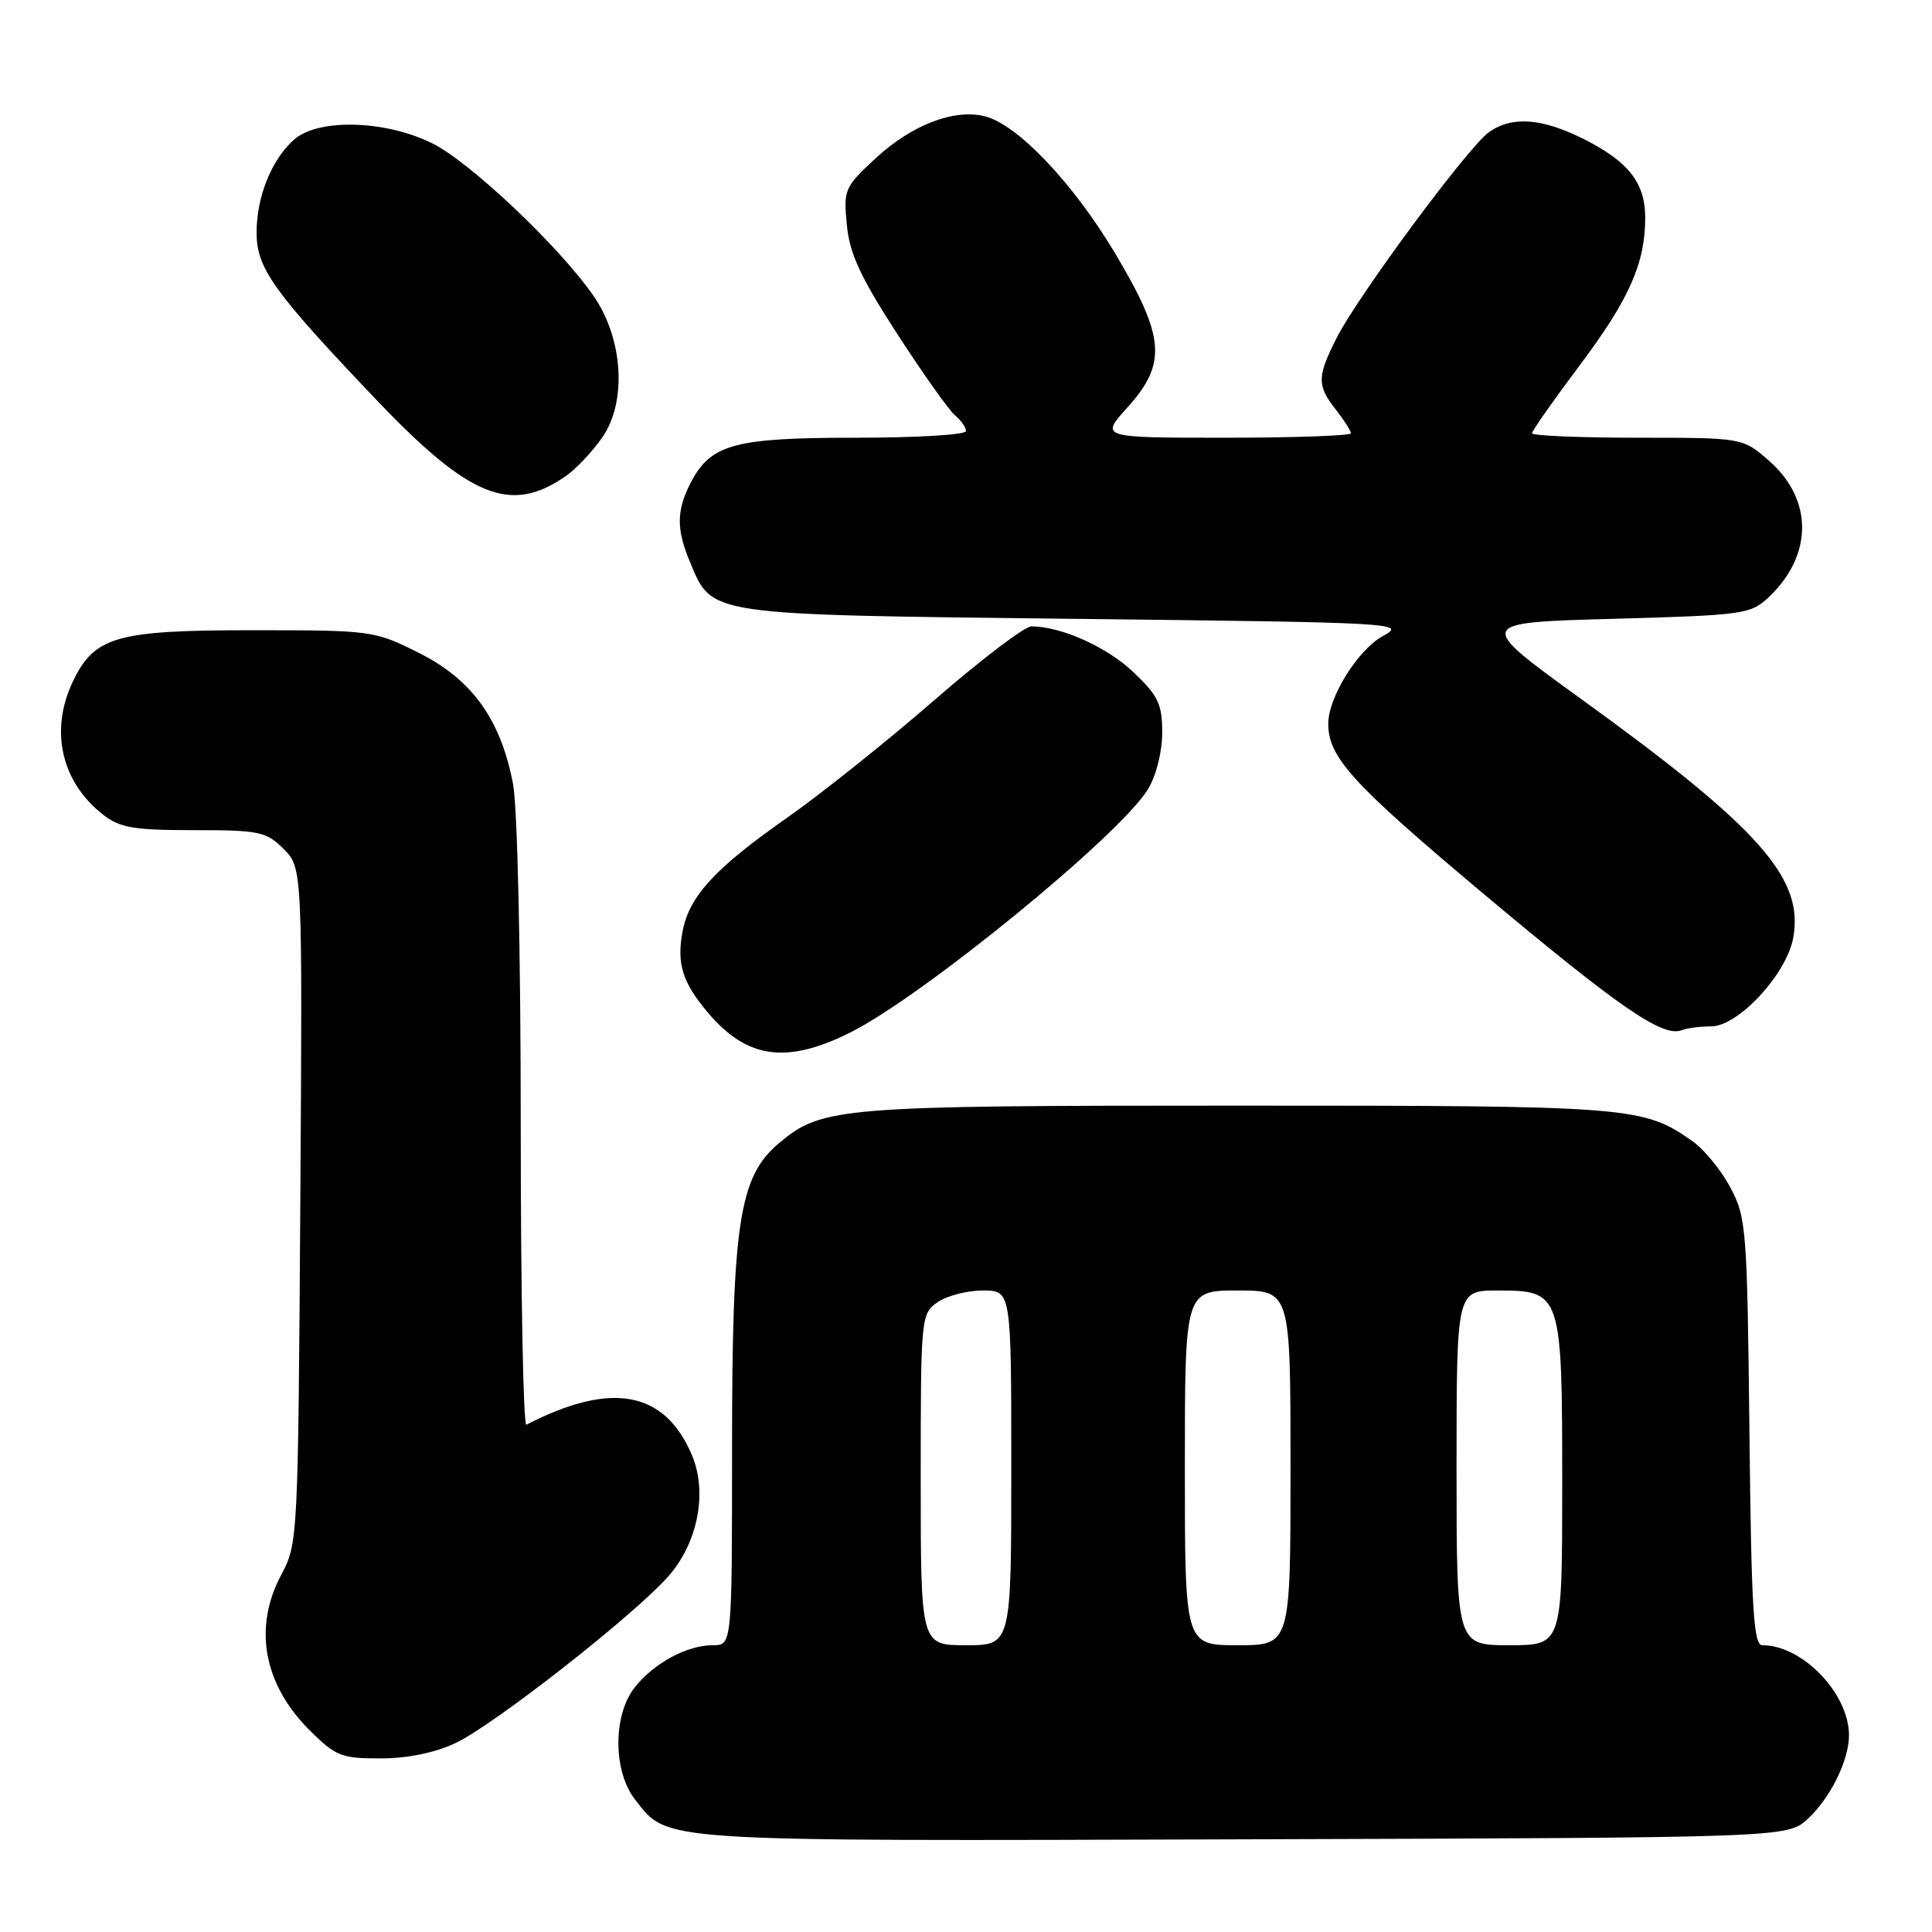 <?xml version="1.0" encoding="UTF-8" standalone="no"?>
<!DOCTYPE svg PUBLIC "-//W3C//DTD SVG 1.1//EN" "http://www.w3.org/Graphics/SVG/1.1/DTD/svg11.dtd" >
<svg xmlns="http://www.w3.org/2000/svg" xmlns:xlink="http://www.w3.org/1999/xlink" version="1.1" viewBox="0 0 256 256">
 <g >
 <path fill="currentColor"
d=" M 239.55 241.00 C 242.53 238.25 245.00 233.24 245.00 229.93 C 245.00 224.41 238.84 218.00 233.52 218.00 C 232.35 218.00 232.06 213.24 231.81 189.75 C 231.51 162.76 231.40 161.31 229.27 157.33 C 228.05 155.04 225.80 152.29 224.27 151.22 C 217.70 146.61 216.31 146.50 164.00 146.50 C 111.08 146.50 108.91 146.68 103.19 151.50 C 97.95 155.91 97.00 162.07 97.00 191.82 C 97.00 218.00 97.00 218.00 94.45 218.00 C 91.02 218.00 86.63 220.38 84.09 223.61 C 81.19 227.30 81.23 234.75 84.17 238.48 C 88.59 244.10 86.41 243.96 164.67 243.72 C 236.84 243.50 236.84 243.50 239.55 241.00 Z  M 60.35 230.97 C 65.47 228.56 84.17 213.90 88.62 208.80 C 92.48 204.38 93.76 197.73 91.69 192.83 C 88.07 184.28 81.02 182.98 69.75 188.78 C 69.34 188.99 69.00 171.19 69.00 149.22 C 69.00 126.35 68.57 106.97 67.98 103.89 C 66.37 95.36 62.54 90.02 55.50 86.51 C 49.59 83.55 49.27 83.51 33.50 83.51 C 15.38 83.50 12.50 84.33 9.63 90.36 C 6.58 96.80 8.11 103.58 13.61 107.91 C 15.88 109.69 17.65 110.00 25.68 110.00 C 34.38 110.00 35.28 110.19 37.58 112.49 C 40.08 114.99 40.08 114.99 39.79 159.74 C 39.50 203.97 39.47 204.55 37.25 208.71 C 33.55 215.64 34.91 223.15 40.99 229.23 C 44.46 232.70 45.22 233.00 50.39 233.00 C 53.97 233.00 57.60 232.26 60.35 230.97 Z  M 112.65 136.82 C 122.29 132.00 148.39 110.68 152.11 104.58 C 153.20 102.80 153.99 99.64 154.00 97.10 C 154.00 93.29 153.48 92.20 150.18 89.06 C 146.67 85.72 140.60 83.00 136.66 83.00 C 135.77 83.00 129.98 87.41 123.77 92.80 C 117.57 98.19 108.81 105.19 104.30 108.35 C 94.72 115.06 91.32 118.76 90.44 123.44 C 89.65 127.67 90.42 130.16 93.77 134.14 C 98.95 140.29 104.20 141.04 112.65 136.82 Z  M 226.74 136.00 C 230.31 136.00 236.70 129.12 237.60 124.32 C 239.09 116.40 233.18 109.73 209.51 92.62 C 195.52 82.50 195.52 82.50 213.68 82.00 C 231.03 81.52 231.96 81.39 234.34 79.15 C 240.24 73.61 240.27 66.20 234.43 61.08 C 230.93 58.00 230.93 58.00 216.97 58.00 C 209.28 58.00 203.00 57.73 203.00 57.41 C 203.00 57.09 205.86 53.01 209.36 48.35 C 215.87 39.67 218.00 34.87 218.00 28.86 C 218.00 24.26 215.82 21.45 209.96 18.48 C 204.37 15.65 200.39 15.34 197.31 17.50 C 194.61 19.38 180.01 39.09 177.15 44.71 C 174.50 49.91 174.48 51.07 177.00 54.27 C 178.10 55.67 179.00 57.08 179.00 57.41 C 179.00 57.73 171.52 58.00 162.38 58.00 C 145.77 58.00 145.77 58.00 149.38 54.00 C 154.65 48.17 154.37 44.67 147.79 33.62 C 142.20 24.25 134.84 16.50 130.50 15.41 C 126.43 14.39 120.84 16.53 116.05 20.95 C 111.90 24.78 111.76 25.12 112.21 29.79 C 112.57 33.61 114.01 36.71 118.89 44.25 C 122.31 49.52 125.75 54.38 126.55 55.04 C 127.35 55.70 128.00 56.64 128.00 57.12 C 128.00 57.61 121.45 58.00 113.45 58.00 C 97.28 58.00 94.16 58.85 91.52 63.97 C 89.63 67.62 89.60 70.12 91.42 74.45 C 94.40 81.60 93.37 81.44 142.45 82.00 C 185.29 82.49 186.41 82.55 183.26 84.27 C 179.92 86.09 176.00 92.39 176.00 95.91 C 176.00 100.35 179.18 103.83 196.45 118.33 C 214.52 133.48 220.31 137.48 222.82 136.51 C 223.56 136.23 225.32 136.00 226.74 136.00 Z  M 75.00 63.06 C 76.38 62.10 78.55 59.78 79.84 57.91 C 83.09 53.17 82.56 44.85 78.64 39.20 C 74.12 32.67 62.34 21.53 57.33 19.02 C 51.09 15.90 42.16 15.66 38.95 18.51 C 35.97 21.17 34.00 26.07 34.00 30.82 C 34.00 35.54 36.17 38.58 49.70 52.80 C 62.24 65.98 67.66 68.18 75.00 63.06 Z  M 122.00 196.06 C 122.00 174.51 122.04 174.08 124.22 172.56 C 125.44 171.70 128.14 171.00 130.22 171.00 C 134.00 171.00 134.00 171.00 134.00 194.50 C 134.00 218.00 134.00 218.00 128.00 218.00 C 122.00 218.00 122.00 218.00 122.00 196.06 Z  M 157.00 194.50 C 157.00 171.00 157.00 171.00 164.00 171.00 C 171.00 171.00 171.00 171.00 171.00 194.50 C 171.00 218.00 171.00 218.00 164.00 218.00 C 157.00 218.00 157.00 218.00 157.00 194.50 Z  M 193.00 194.50 C 193.00 171.00 193.00 171.00 198.44 171.00 C 206.91 171.00 207.00 171.28 207.00 196.72 C 207.00 218.00 207.00 218.00 200.00 218.00 C 193.00 218.00 193.00 218.00 193.00 194.50 Z "/>
</g>
</svg>